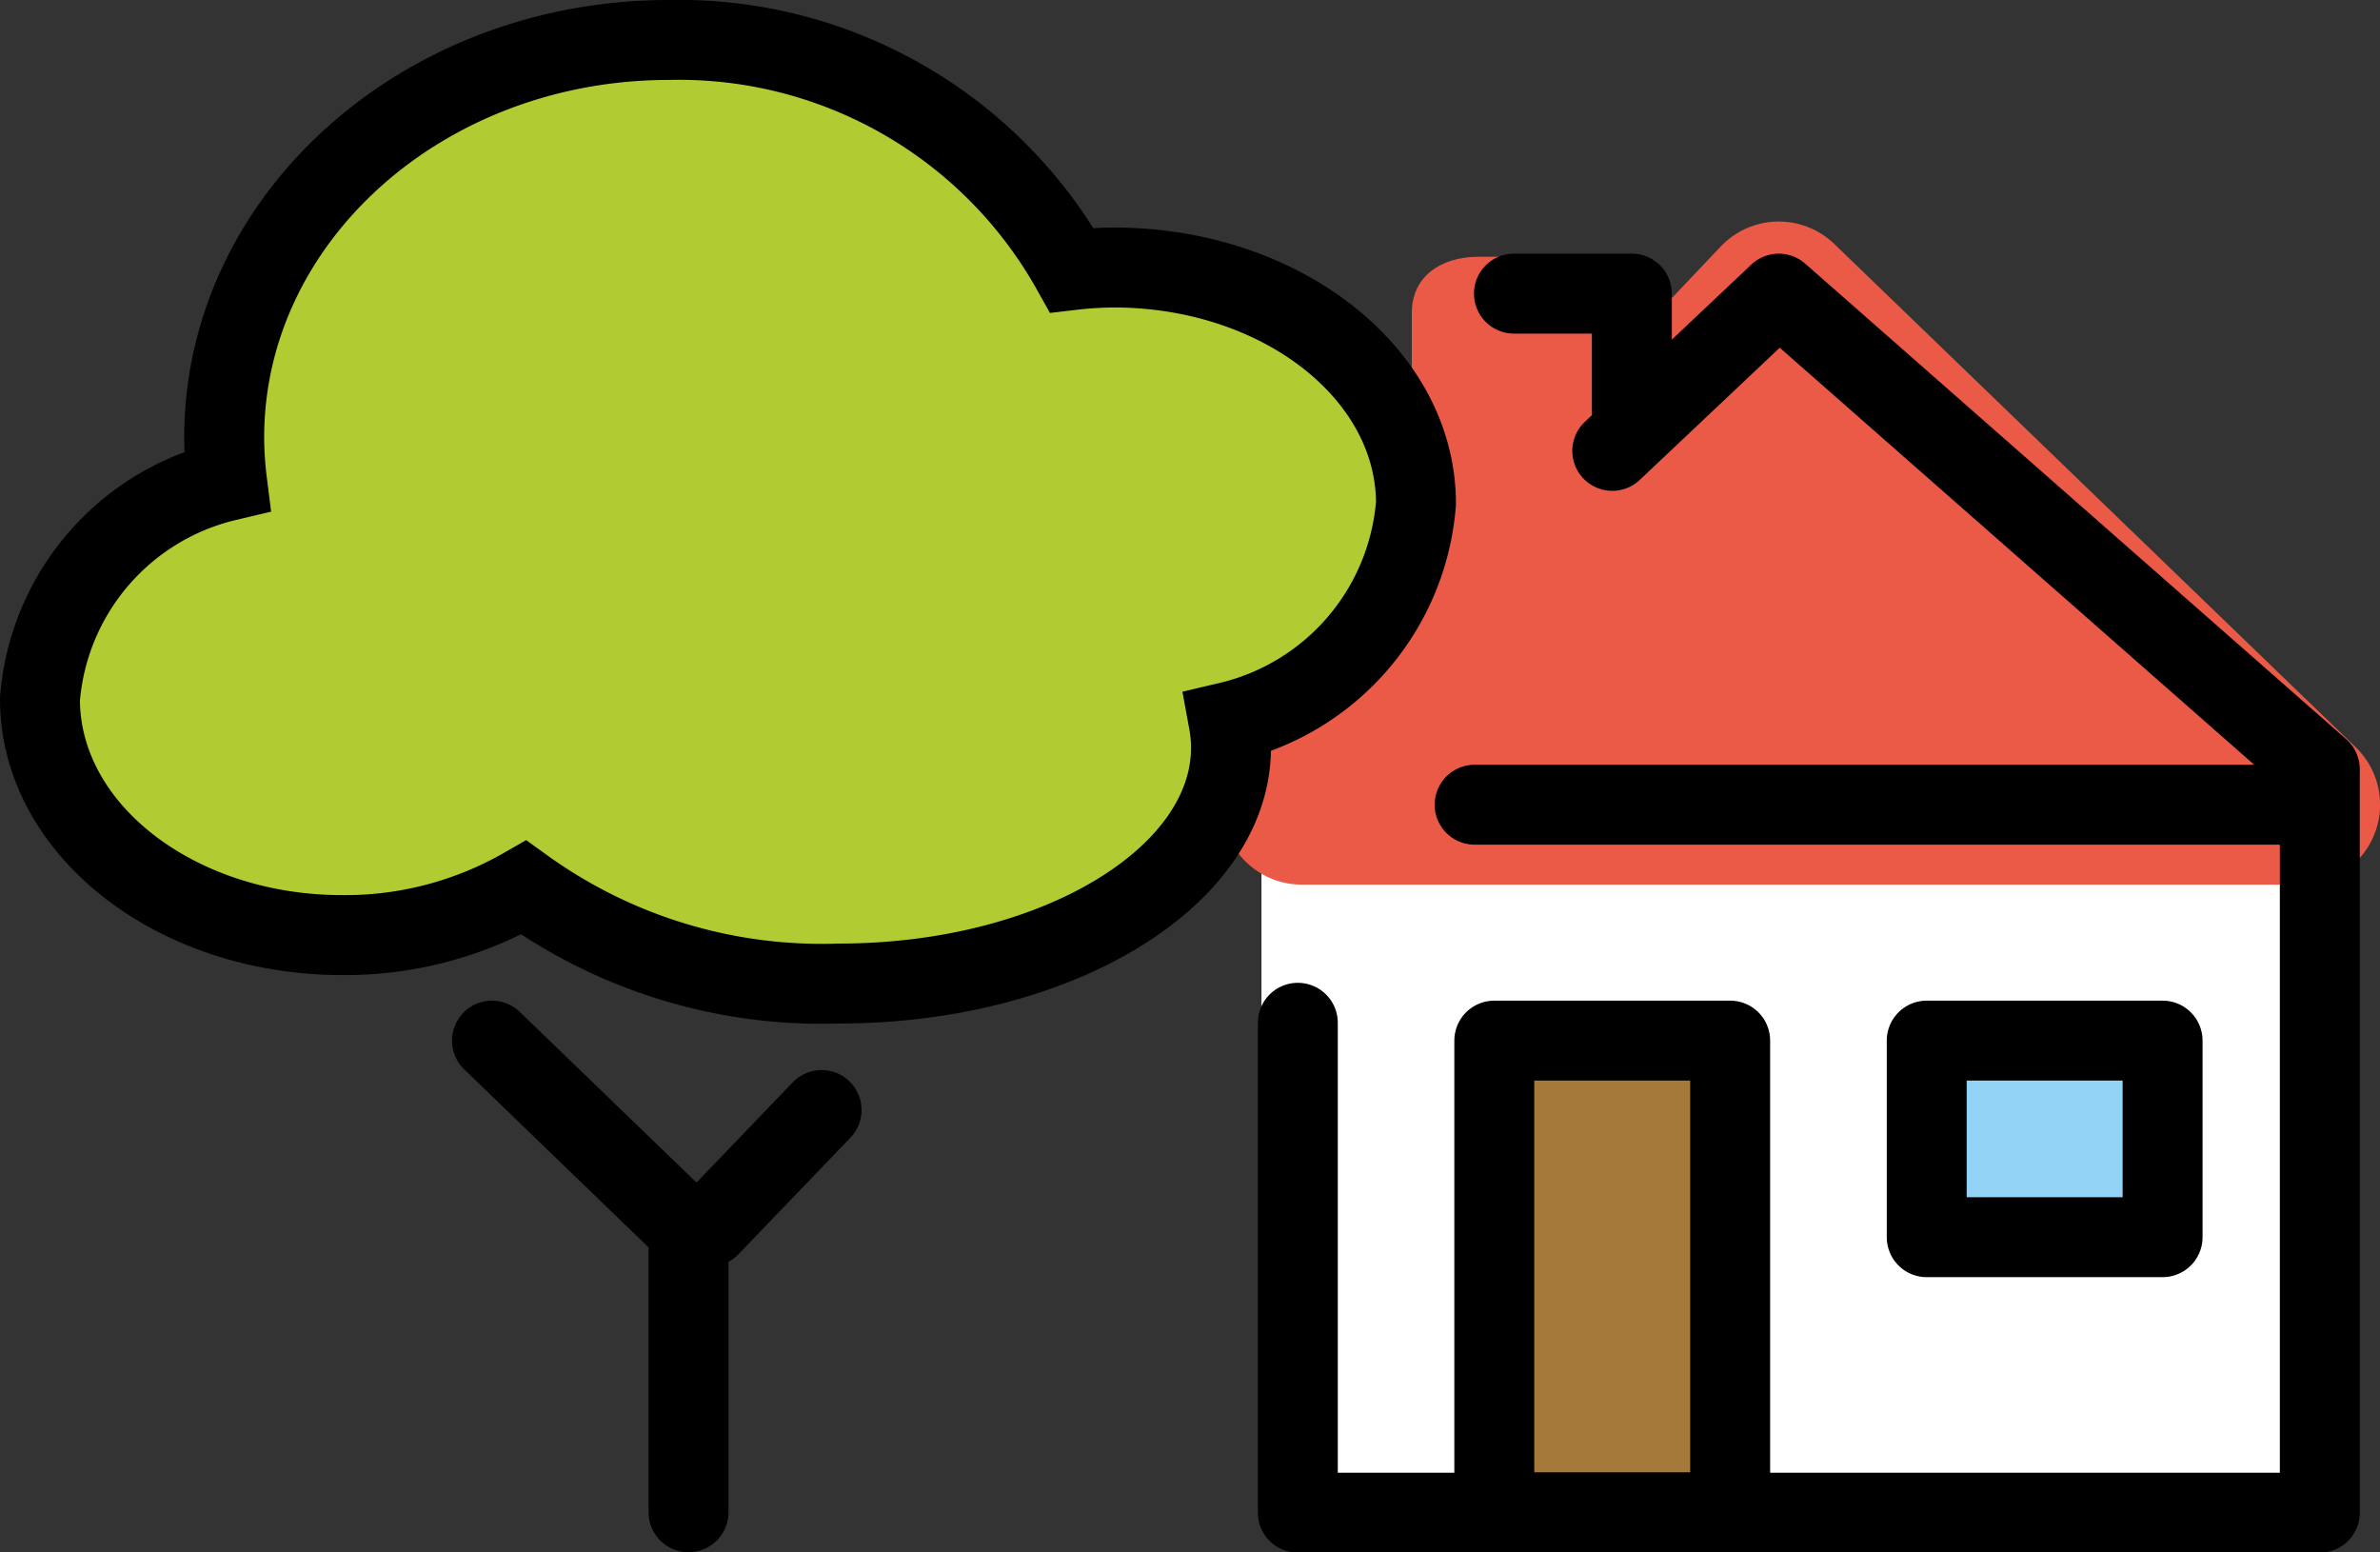 <svg xmlns="http://www.w3.org/2000/svg" width="29.776" height="19.418" viewBox="0 0 29.776 19.418">
  <rect x="0" y="0" width="29.776" height="19.418" fill="#333333" stroke="none"/>
  <g id="_1F3E1" data-name="1F3E1" transform="translate(-5.5 -16.048)">
    <g id="color" transform="translate(6 16.548)">
      <rect id="Rectangle_36" data-name="Rectangle 36" width="13.22" height="8.908" transform="translate(15.282 9.592)" fill="#fff"/>
      <path id="Path_208" data-name="Path 208" d="M44.068,23.2,38.1,29.495H50.591Z" transform="translate(-22.314 -19.929)" fill="#ea5a47" stroke="#ea5a47" stroke-linecap="round" stroke-linejoin="round" stroke-miterlimit="10" stroke-width="2"/>
      <path id="Path_209" data-name="Path 209" d="M44.047,24,40.9,26.983V22.766c0-.458.371-.7.829-.7h1.489c.458,0,.829.238.829.7Z" transform="translate(-23.737 -19.354)" fill="#ea5a47"/>
      <rect id="Rectangle_37" data-name="Rectangle 37" width="2.951" height="5.901" transform="translate(18.195 12.517)" fill="#a57939"/>
      <rect id="Rectangle_38" data-name="Rectangle 38" width="2.951" height="2.459" transform="translate(23.605 12.517)" fill="#92d3f5"/>
      <path id="Path_210" data-name="Path 210" d="M23.215,22.346c0-1.629-1.694-2.952-3.784-2.952a4.843,4.843,0,0,0-.522.033,5.631,5.631,0,0,0-5.041-2.879c-3.072,0-5.563,2.227-5.563,4.974a4.505,4.505,0,0,0,.035.543A3.051,3.051,0,0,0,6,24.793c0,1.629,1.694,2.952,3.783,2.952a4.493,4.493,0,0,0,2.269-.594,6.375,6.375,0,0,0,3.942,1.2c2.71,0,4.907-1.322,4.907-2.952a1.809,1.809,0,0,0-.03-.321A3.055,3.055,0,0,0,23.215,22.346Z" transform="translate(-6 -16.548)" fill="#b1cc33"/>
    </g>
    <g id="line" transform="translate(6 16.548)">
      <path id="Path_211" data-name="Path 211" d="M41.934,24.967,44.017,23l6.769,5.949v9.3H38V32.121" transform="translate(-22.263 -19.827)" fill="none" stroke="#000" stroke-linecap="round" stroke-linejoin="round" stroke-miterlimit="10" stroke-width="1"/>
      <rect id="Rectangle_39" data-name="Rectangle 39" width="2.951" height="5.901" transform="translate(18.195 12.517)" fill="none" stroke="#000" stroke-linecap="round" stroke-linejoin="round" stroke-miterlimit="10" stroke-width="1"/>
      <rect id="Rectangle_40" data-name="Rectangle 40" width="2.951" height="2.459" transform="translate(23.605 12.517)" fill="none" stroke="#000" stroke-linecap="round" stroke-linejoin="round" stroke-miterlimit="10" stroke-width="1"/>
      <path id="Path_212" data-name="Path 212" d="M43.5,23h1.475v1.475" transform="translate(-25.059 -19.827)" fill="none" stroke="#000" stroke-linecap="round" stroke-linejoin="round" stroke-miterlimit="10" stroke-width="1"/>
      <path id="Path_213" data-name="Path 213" d="M31.245,39.34" transform="translate(-18.83 -28.131)" fill="none" stroke="#000" stroke-miterlimit="10" stroke-width="1"/>
      <path id="Path_214" data-name="Path 214" d="M19.959,47.9V44.374L17.5,42" transform="translate(-11.845 -29.483)" fill="none" stroke="#000" stroke-linecap="round" stroke-linejoin="round" stroke-width="1"/>
      <line id="Line_16" data-name="Line 16" y1="1.456" x2="1.399" transform="translate(8.38 13.385)" fill="none" stroke="#000" stroke-linecap="round" stroke-linejoin="round" stroke-width="1"/>
      <path id="Path_215" data-name="Path 215" d="M23.215,22.346c0-1.629-1.694-2.952-3.784-2.952a4.843,4.843,0,0,0-.522.033,5.631,5.631,0,0,0-5.041-2.879c-3.072,0-5.563,2.227-5.563,4.974a4.505,4.505,0,0,0,.035.543A3.051,3.051,0,0,0,6,24.793c0,1.629,1.694,2.952,3.783,2.952a4.493,4.493,0,0,0,2.269-.594,6.375,6.375,0,0,0,3.942,1.2c2.71,0,4.907-1.322,4.907-2.952a1.809,1.809,0,0,0-.03-.321A3.055,3.055,0,0,0,23.215,22.346Z" transform="translate(-6 -16.548)" fill="none" stroke="#000" stroke-linecap="round" stroke-miterlimit="10" stroke-width="1"/>
      <line id="Line_17" data-name="Line 17" x1="10.327" transform="translate(17.949 9.566)" fill="none" stroke="#000" stroke-linecap="round" stroke-linejoin="round" stroke-miterlimit="10" stroke-width="1"/>
    </g>
  </g>
</svg>
